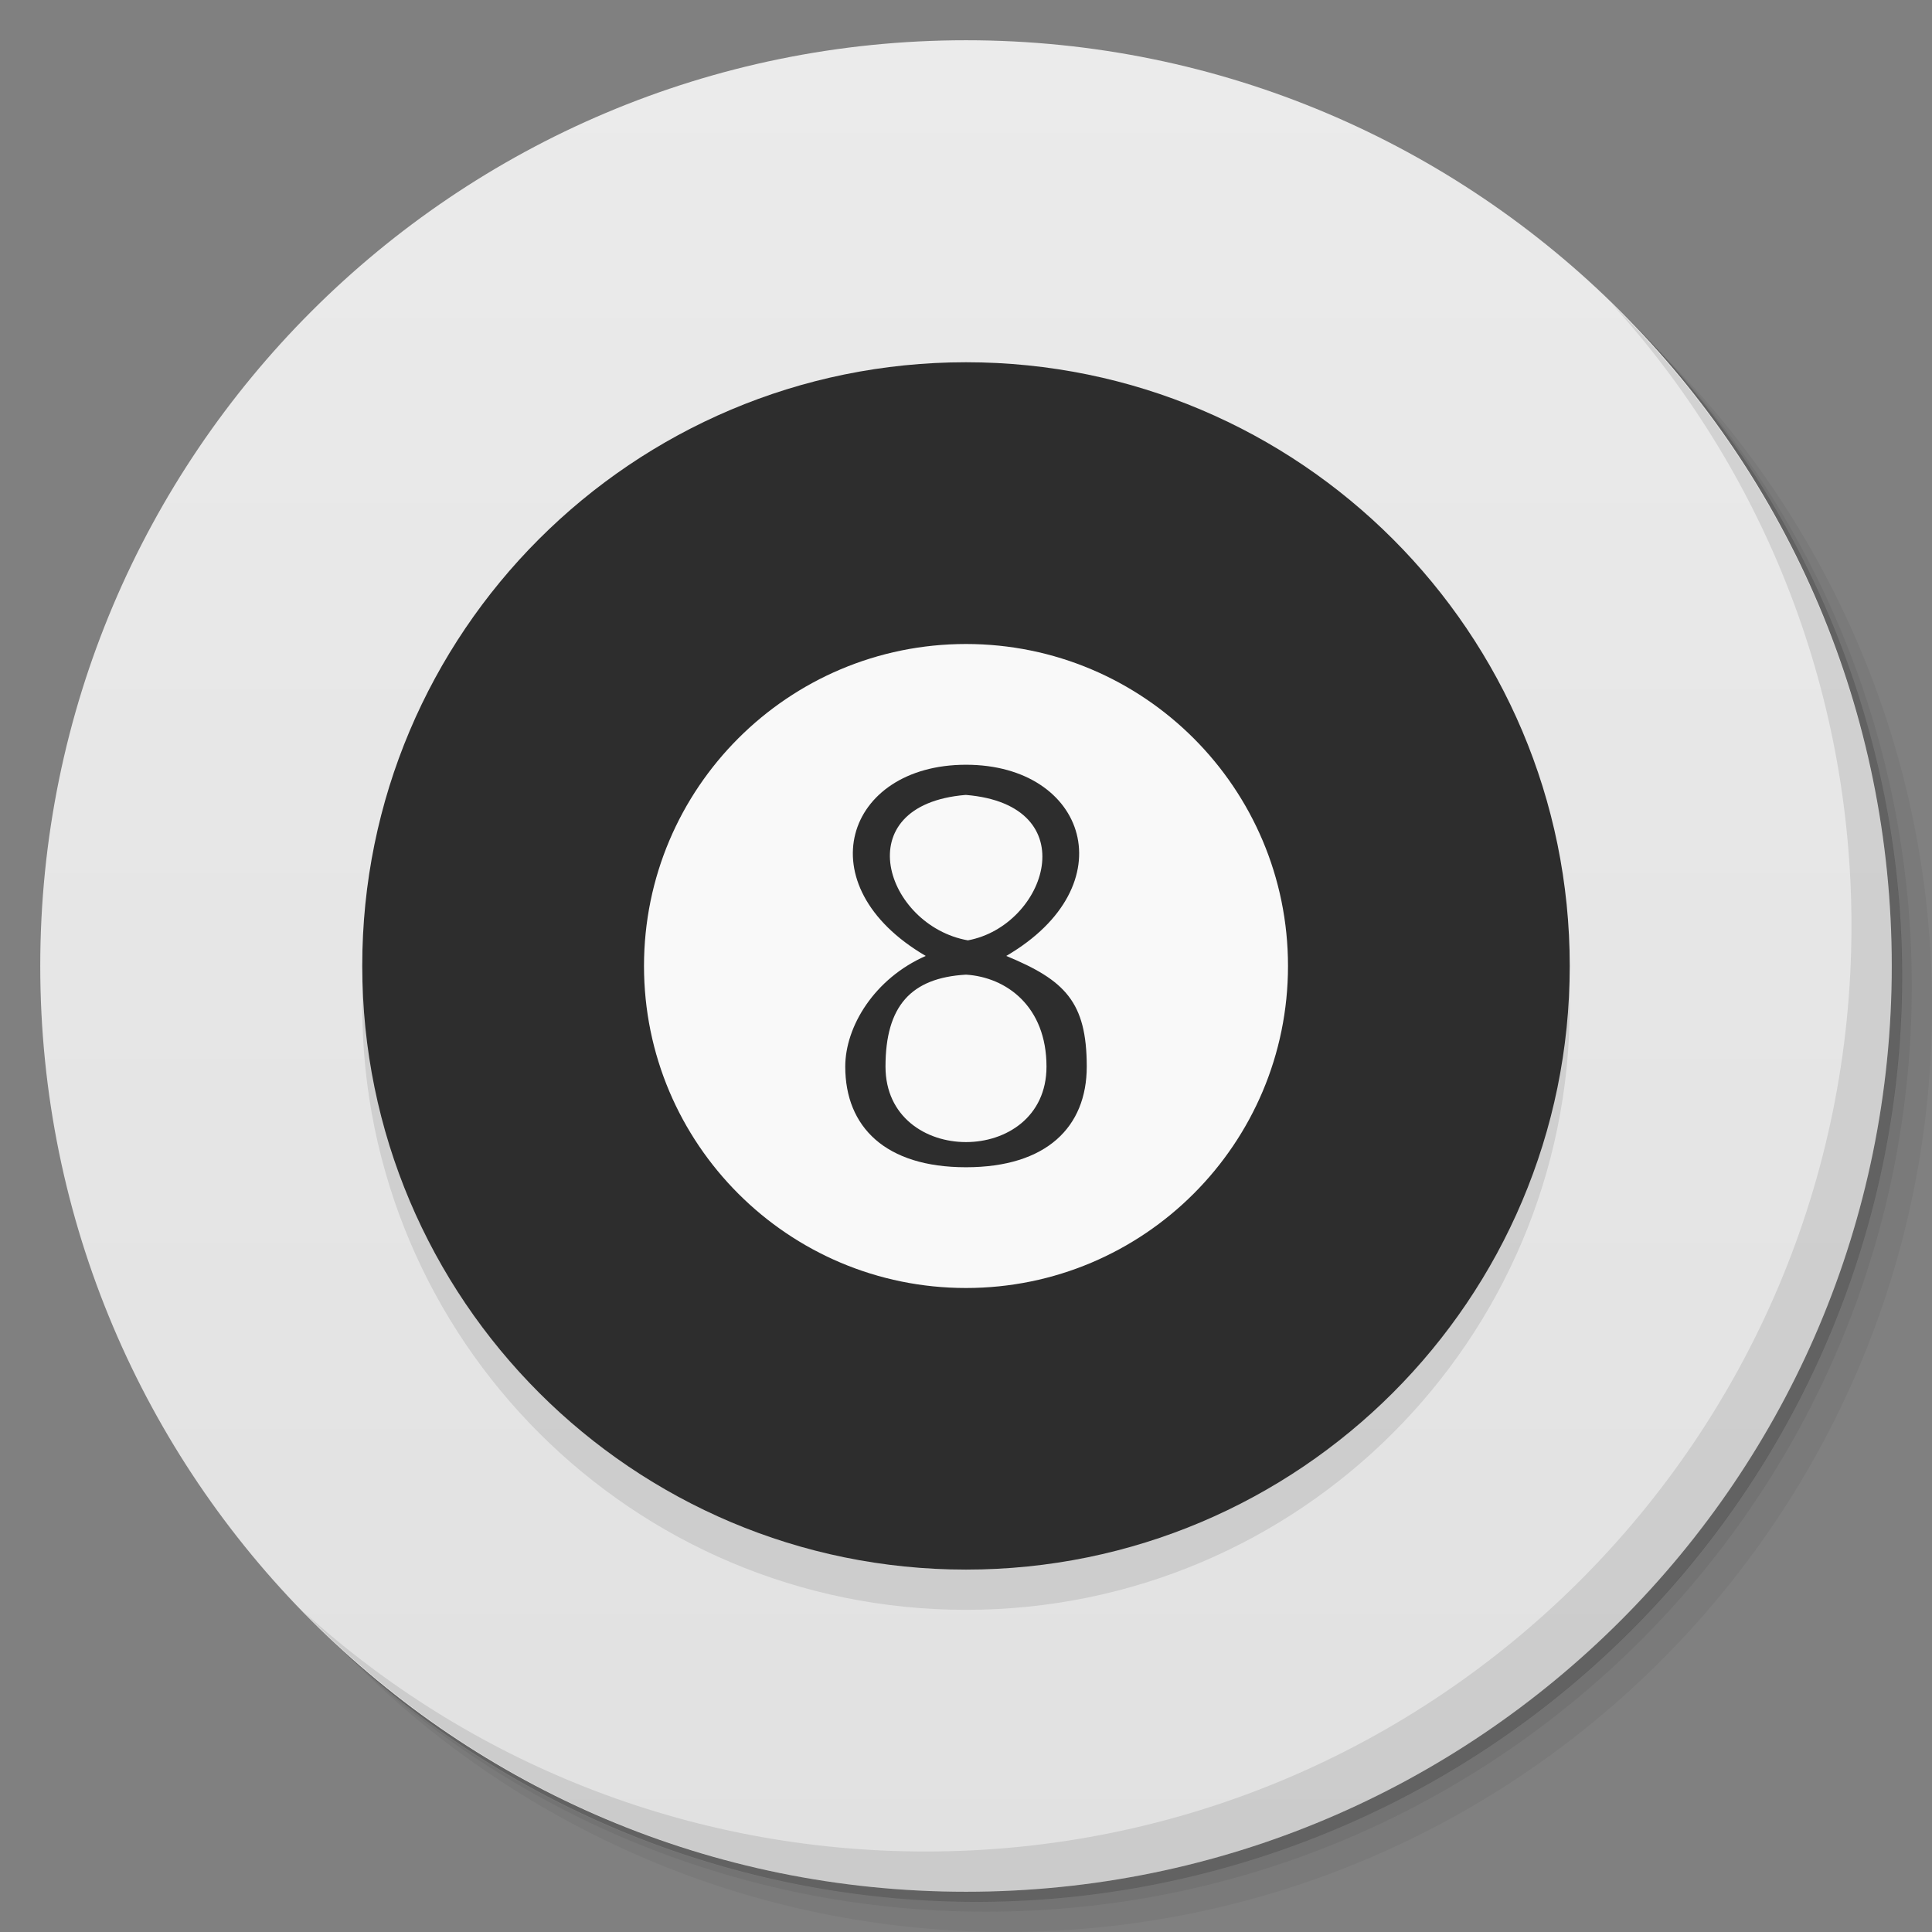 <svg viewBox="0 0 48 48"><rect x="0" y="0" width="48" height="48" fill="#808080" stroke="none"/><defs><linearGradient id="linearGradient3764" x1="1" x2="47" gradientUnits="userSpaceOnUse" gradientTransform="matrix(0,-1,1,0,-1.5e-6,48)"><stop stop-color="#e1e1e1" stop-opacity="1"/><stop offset="1" stop-color="#ebebeb" stop-opacity="1"/></linearGradient><clipPath id="clipPath-831660005"><g transform="translate(0,-1004.362)"><path d="m -24 13 c 0 1.105 -0.672 2 -1.5 2 -0.828 0 -1.5 -0.895 -1.5 -2 0 -1.105 0.672 -2 1.5 -2 0.828 0 1.5 0.895 1.5 2 z" transform="matrix(15.333,0,0,11.5,415,878.862)" fill="#1890d0"/></g></clipPath><clipPath id="clipPath-840145582"><g transform="translate(0,-1004.362)"><path d="m -24 13 c 0 1.105 -0.672 2 -1.5 2 -0.828 0 -1.5 -0.895 -1.5 -2 0 -1.105 0.672 -2 1.5 -2 0.828 0 1.5 0.895 1.5 2 z" transform="matrix(15.333,0,0,11.5,415,878.862)" fill="#1890d0"/></g></clipPath></defs><g><g transform="translate(0,-1004.362)"><path d="m 25 1006.36 c -12.703 0 -23 10.298 -23 23 0 6.367 2.601 12.12 6.781 16.281 4.085 3.712 9.514 5.969 15.469 5.969 12.703 0 23 -10.297 23 -23 0 -5.954 -2.256 -11.384 -5.969 -15.469 -4.165 -4.181 -9.914 -6.781 -16.281 -6.781 z m 16.281 6.781 c 3.854 4.113 6.219 9.637 6.219 15.719 0 12.703 -10.297 23 -23 23 -6.081 0 -11.606 -2.364 -15.719 -6.219 4.16 4.144 9.883 6.719 16.219 6.719 12.703 0 23 -10.297 23 -23 0 -6.335 -2.575 -12.06 -6.719 -16.219 z" opacity="0.05"/><path d="m 41.28 1013.14 c 3.712 4.085 5.969 9.514 5.969 15.469 0 12.703 -10.297 23 -23 23 -5.954 0 -11.384 -2.256 -15.469 -5.969 4.113 3.854 9.637 6.219 15.719 6.219 12.703 0 23 -10.297 23 -23 0 -6.081 -2.364 -11.606 -6.219 -15.719 z" opacity="0.1"/><path transform="matrix(15.333,0,0,11.5,415.25,879.112)" d="m -24 13 a 1.5 2 0 1 1 -3 0 1.5 2 0 1 1 3 0 z" opacity="0.2"/></g></g><g><path d="m 24 1 c 12.703 0 23 10.297 23 23 c 0 12.703 -10.297 23 -23 23 -12.703 0 -23 -10.297 -23 -23 0 -12.703 10.297 -23 23 -23 z" fill="url(#linearGradient3764)" fill-opacity="1"/></g><g/><g><g clip-path="url(#clipPath-831660005)"><g transform="translate(0,1)"><g opacity="0.1"><!-- color: #ebebeb --><g><path d="m 39 24 c -0.004 8.285 -6.719 14.996 -15 14.996 c -8.281 0 -14.996 -6.711 -15 -14.996 c -0.004 -8.285 6.715 -15 15 -15 c 8.285 0 15 6.719 15 15 m 0 0" fill="#000" stroke="none" fill-rule="nonzero" fill-opacity="1"/><path d="m 32 24 c 0 4.418 -3.582 8 -8 8 c -4.418 0 -8 -3.582 -8 -8 c 0 -4.418 3.582 -8 8 -8 c 4.418 0 8 3.582 8 8 m 0 0" fill="#000" stroke="none" fill-rule="nonzero" fill-opacity="1"/><path d="m 24 19 c 3 0 4 3 1 4.75 c 1.457 0.602 2 1.141 2 2.75 c 0 1.5 -1 2.5 -3 2.5 c -2 0 -3 -1 -3 -2.5 c 0 -1 0.727 -2.191 2 -2.75 c -3 -1.75 -2 -4.75 1 -4.75 m -2 7.5 c 0 2.5 4 2.5 4 0 c 0 -1.5 -1 -2.223 -2 -2.285 c -1.371 0.078 -2 0.785 -2 2.285 m 1.988 -6.75 c -2.988 0.25 -1.988 3.25 0.059 3.613 c 1.953 -0.363 2.953 -3.363 -0.047 -3.613" fill="#000" stroke="none" fill-rule="nonzero" fill-opacity="1"/></g></g></g></g></g><g><g clip-path="url(#clipPath-840145582)"><!-- color: #ebebeb --><g><path d="m 39 24 c -0.004 8.285 -6.719 14.996 -15 14.996 c -8.281 0 -14.996 -6.711 -15 -14.996 c -0.004 -8.285 6.715 -15 15 -15 c 8.285 0 15 6.719 15 15 m 0 0" fill="#2d2d2d" stroke="none" fill-rule="nonzero" fill-opacity="1"/><path d="m 32 24 c 0 4.418 -3.582 8 -8 8 c -4.418 0 -8 -3.582 -8 -8 c 0 -4.418 3.582 -8 8 -8 c 4.418 0 8 3.582 8 8 m 0 0" fill="#f9f9f9" stroke="none" fill-rule="nonzero" fill-opacity="1"/><path d="m 24 19 c 3 0 4 3 1 4.75 c 1.457 0.602 2 1.141 2 2.75 c 0 1.5 -1 2.5 -3 2.5 c -2 0 -3 -1 -3 -2.5 c 0 -1 0.727 -2.191 2 -2.75 c -3 -1.75 -2 -4.75 1 -4.75 m -2 7.5 c 0 2.5 4 2.5 4 0 c 0 -1.5 -1 -2.223 -2 -2.285 c -1.371 0.078 -2 0.785 -2 2.285 m 1.988 -6.75 c -2.988 0.25 -1.988 3.25 0.059 3.613 c 1.953 -0.363 2.953 -3.363 -0.047 -3.613" fill="#2d2d2d" stroke="none" fill-rule="nonzero" fill-opacity="1"/></g></g></g><g><path d="m 40.03 7.531 c 3.712 4.084 5.969 9.514 5.969 15.469 0 12.703 -10.297 23 -23 23 c -5.954 0 -11.384 -2.256 -15.469 -5.969 4.178 4.291 10.01 6.969 16.469 6.969 c 12.703 0 23 -10.298 23 -23 0 -6.462 -2.677 -12.291 -6.969 -16.469 z" opacity="0.1"/></g></svg>